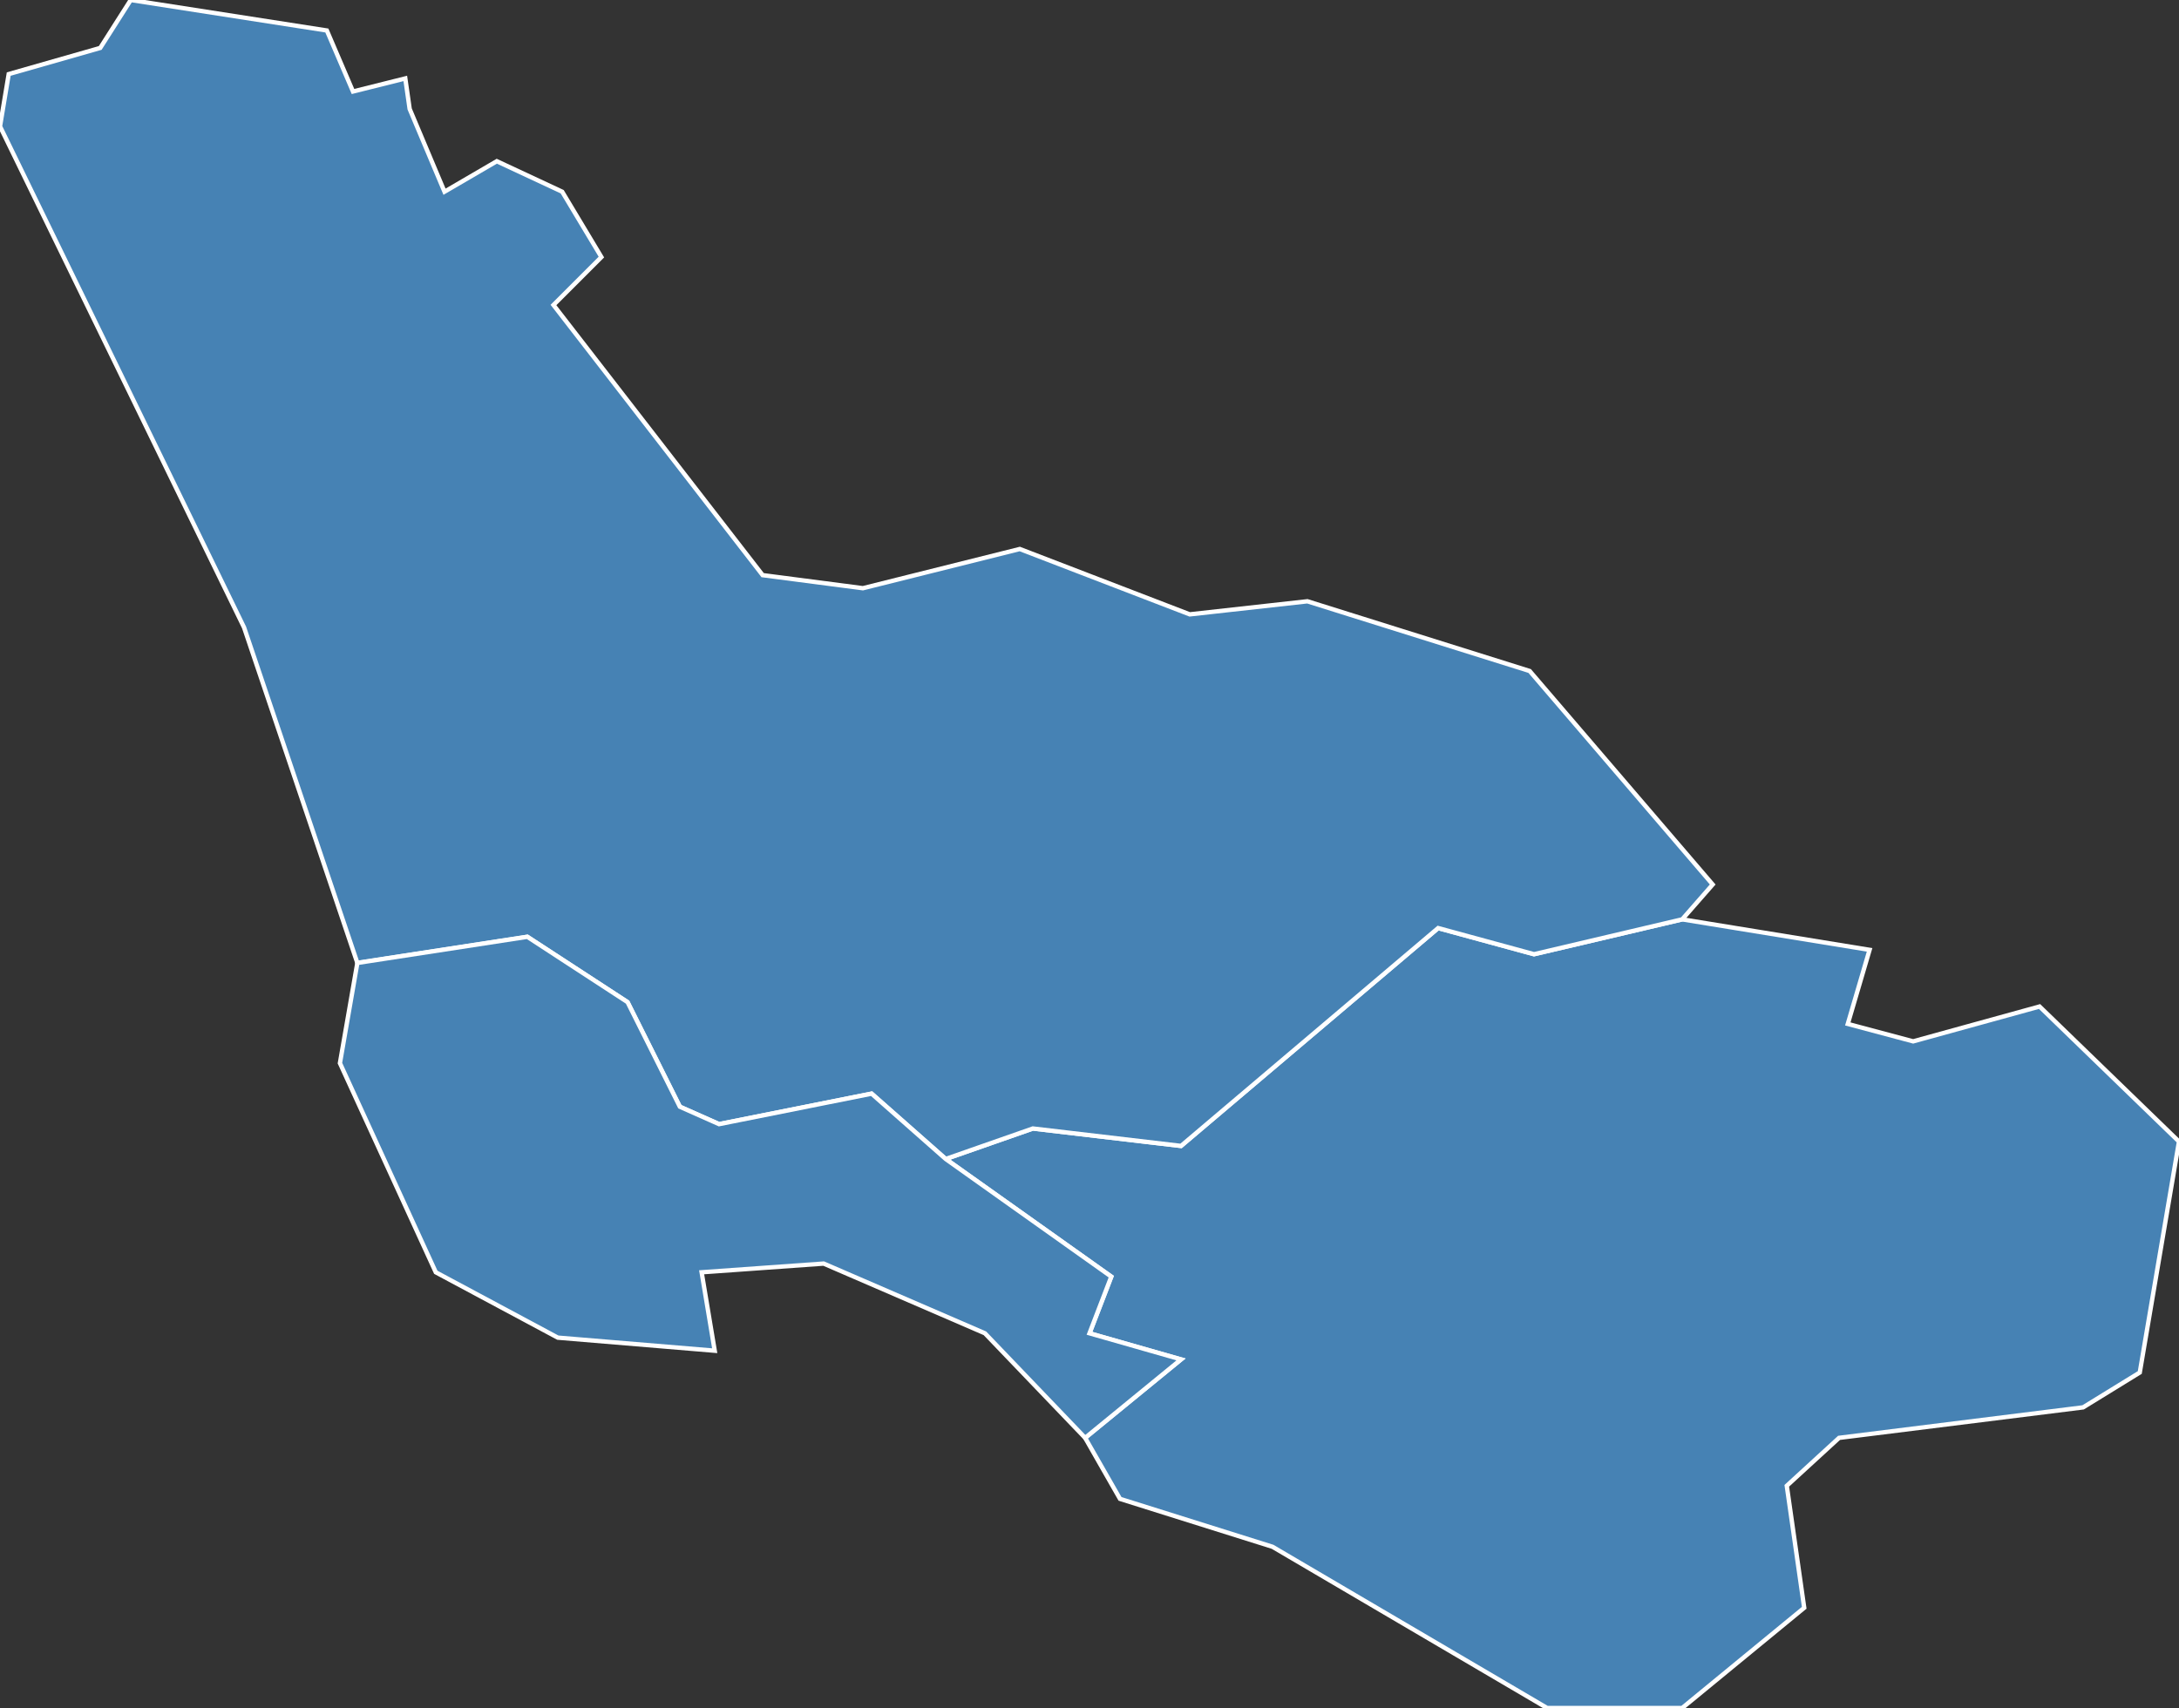 <?xml version="1.0" encoding="utf-8"?>
<svg version="1.1" id="svgmap" xmlns="http://www.w3.org/2000/svg" xmlns:xlink="http://www.w3.org/1999/xlink" x="0px" y="0px" width="100%" height="100%" viewBox="0 0 500 392">
<rect x="0" y="0" width="500" height="392" fill="#333333" stroke="none"/>
<polygon points="386,392 355,392 292,355 257,344 249,330 271,312 250,306 255,293 217,266 237,259 271,263 330,213 352,219 386,211 429,218 424,235 439,239 468,231 500,262 491,315 478,323 422,330 410,341 414,369 386,392" id="85060" class="commune" fill="steelblue" stroke-width="1" stroke="white" geotype="commune" geoname="Château-d'Olonne" code_insee="85060" code_canton="8514"/><polygon points="0,29 2,17 23,11 30,0 75,7 81,21 93,18 94,25 102,44 114,37 129,44 138,59 127,70 175,132 198,135 234,126 273,141 300,138 351,154 393,203 386,211 352,219 330,213 271,263 237,259 217,266 200,251 165,258 156,254 144,230 121,215 82,221 56,144 0,29" id="85166" class="commune" fill="steelblue" stroke-width="1" stroke="white" geotype="commune" geoname="Olonne-sur-Mer" code_insee="85166" code_canton="8514"/><polygon points="249,330 226,306 189,290 161,292 164,310 128,307 100,292 78,244 82,221 121,215 144,230 156,254 165,258 200,251 217,266 255,293 250,306 271,312 249,330" id="85194" class="commune" fill="steelblue" stroke-width="1" stroke="white" geotype="commune" geoname="Sables-d'Olonne" code_insee="85194" code_canton="8514"/></svg>
